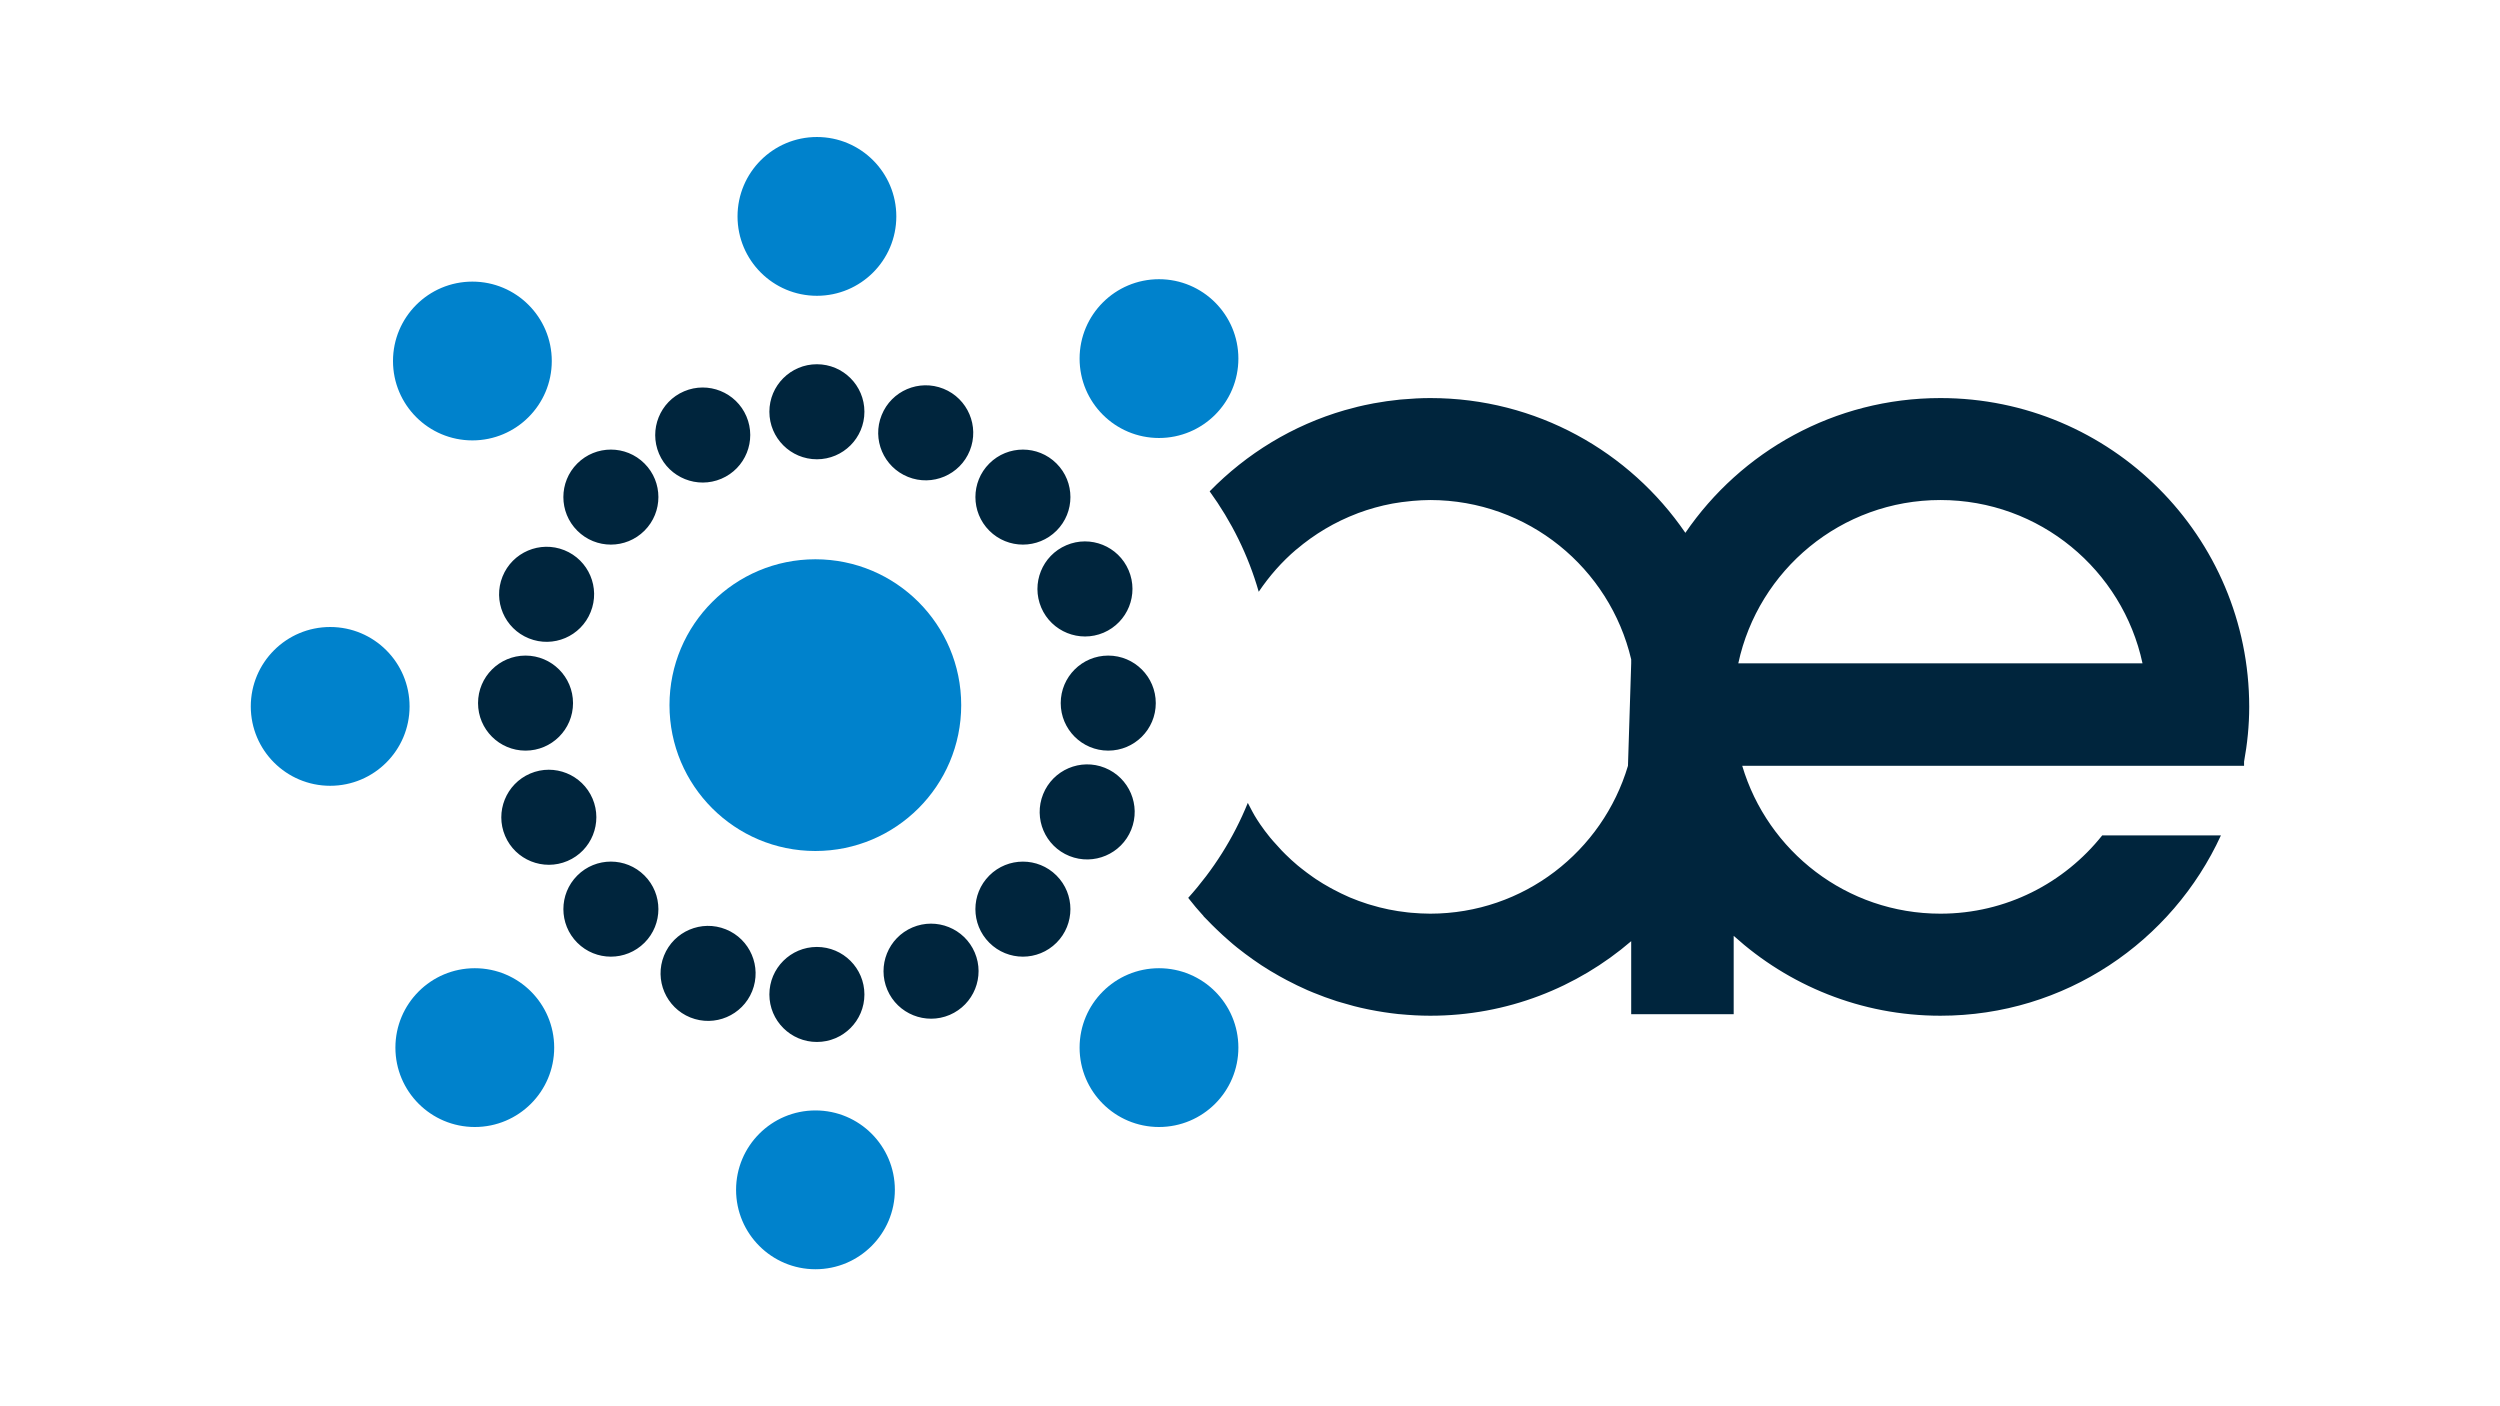 <?xml version="1.0" encoding="UTF-8" standalone="no"?><!-- Generator: Gravit.io --><svg xmlns="http://www.w3.org/2000/svg" xmlns:xlink="http://www.w3.org/1999/xlink" style="isolation:isolate" viewBox="0 0 560 315" width="560pt" height="315pt"><defs><clipPath id="_clipPath_q976LIYgWbCVZmL9CJZUa9btpHGFj9jt"><rect width="560" height="315"/></clipPath></defs><g clip-path="url(#_clipPath_q976LIYgWbCVZmL9CJZUa9btpHGFj9jt)"><clipPath id="_clipPath_FlTZTY1IQ1ukFoXf6Nost1EbjZTI95Kz"><rect x="0" y="0" width="560" height="315" transform="matrix(1,0,0,1,0,0)" fill="rgb(255,255,255)"/></clipPath><g clip-path="url(#_clipPath_FlTZTY1IQ1ukFoXf6Nost1EbjZTI95Kz)"><g><clipPath id="_clipPath_W4jTIjGmZlVLK4yod5QjwDn7ix4UJWP9"><rect x="0" y="0" width="560" height="315" transform="matrix(1,0,0,1,0,0)" fill="rgb(255,255,255)"/></clipPath><g clip-path="url(#_clipPath_W4jTIjGmZlVLK4yod5QjwDn7ix4UJWP9)"><g><g><path d=" M 215.31 157.95 C 215.31 176.001 200.684 190.623 182.642 190.623 C 164.597 190.623 149.965 176.001 149.965 157.95 C 149.965 139.9 164.597 125.278 182.642 125.278 C 200.684 125.278 215.31 139.9 215.31 157.95 L 215.31 157.95 L 215.31 157.95 L 215.31 157.95 L 215.31 157.95 L 215.31 157.95 L 215.31 157.95 L 215.31 157.95 Z  M 123.599 80.867 C 123.599 90.689 115.634 98.649 105.817 98.649 C 95.99 98.649 88.031 90.689 88.031 80.867 C 88.031 71.045 95.99 63.081 105.817 63.081 C 115.634 63.081 123.599 71.045 123.599 80.867 L 123.599 80.867 L 123.599 80.867 L 123.599 80.867 L 123.599 80.867 L 123.599 80.867 L 123.599 80.867 L 123.599 80.867 Z  M 200.775 48.476 C 200.775 58.294 192.811 66.258 182.989 66.258 C 173.166 66.258 165.207 58.294 165.207 48.476 C 165.207 38.649 173.166 30.69 182.989 30.69 C 192.811 30.69 200.775 38.649 200.775 48.476 L 200.775 48.476 L 200.775 48.476 L 200.775 48.476 L 200.775 48.476 L 200.775 48.476 L 200.775 48.476 Z  M 277.397 80.328 C 277.397 90.155 269.433 98.11 259.615 98.11 C 249.793 98.11 241.829 90.155 241.829 80.328 C 241.829 70.511 249.793 62.542 259.615 62.542 C 269.433 62.542 277.397 70.511 277.397 80.328 L 277.397 80.328 L 277.397 80.328 L 277.397 80.328 L 277.397 80.328 L 277.397 80.328 Z  M 277.397 234.671 C 277.397 244.489 269.433 252.449 259.615 252.449 C 249.793 252.449 241.829 244.489 241.829 234.671 C 241.829 224.845 249.793 216.881 259.615 216.881 C 269.433 216.881 277.397 224.845 277.397 234.671 L 277.397 234.671 L 277.397 234.671 L 277.397 234.671 L 277.397 234.671 Z  M 200.449 266.524 C 200.449 276.346 192.485 284.31 182.663 284.31 C 172.845 284.31 164.881 276.346 164.881 266.524 C 164.881 256.702 172.845 248.737 182.663 248.737 C 192.485 248.737 200.449 256.702 200.449 266.524 L 200.449 266.524 L 200.449 266.524 L 200.449 266.524 Z  M 124.139 234.671 C 124.139 244.489 116.175 252.449 106.358 252.449 C 96.531 252.449 88.571 244.489 88.571 234.671 C 88.571 224.845 96.531 216.881 106.358 216.881 C 116.175 216.881 124.139 224.845 124.139 234.671 L 124.139 234.671 L 124.139 234.671 Z  M 91.744 158.24 C 91.744 168.057 83.78 176.017 73.962 176.017 C 64.136 176.017 56.176 168.057 56.176 158.24 C 56.176 148.413 64.136 140.449 73.962 140.449 C 83.78 140.449 91.744 148.413 91.744 158.24 Z " fill-rule="evenodd" fill="rgb(0,130,204)"/><path d=" M 203.386 106.824 C 208.839 109.02 215.047 106.383 217.238 100.935 C 219.43 95.477 216.784 89.274 211.336 87.077 C 205.883 84.886 199.679 87.522 197.488 92.989 C 195.287 98.433 197.933 104.627 203.386 106.824 L 203.386 106.824 L 203.386 106.824 L 203.386 106.824 L 203.386 106.824 L 203.386 106.824 L 203.386 106.824 L 203.386 106.824 L 203.386 106.824 L 203.386 106.824 Z  M 236.659 196.118 C 232.498 191.958 225.762 191.972 221.606 196.118 C 217.45 200.27 217.45 207.02 221.606 211.171 C 225.762 215.332 232.498 215.332 236.659 211.171 C 240.81 207.02 240.81 200.27 236.659 196.118 L 236.659 196.118 L 236.659 196.118 L 236.659 196.118 L 236.659 196.118 L 236.659 196.118 L 236.659 196.118 L 236.659 196.118 L 236.659 196.118 L 236.659 196.118 L 236.659 196.118 L 236.659 196.118 Z  M 258.894 157.498 C 258.894 151.618 254.122 146.851 248.248 146.851 C 242.368 146.851 237.601 151.618 237.601 157.498 C 237.601 163.377 242.368 168.14 248.248 168.14 C 254.122 168.14 258.894 163.377 258.894 157.498 L 258.894 157.498 L 258.894 157.498 L 258.894 157.498 L 258.894 157.498 L 258.894 157.498 L 258.894 157.498 L 258.894 157.498 L 258.894 157.498 L 258.894 157.498 L 258.894 157.498 L 258.894 157.498 L 258.894 157.498 L 258.894 157.498 L 258.894 157.498 L 258.894 157.498 Z  M 107.082 157.498 C 107.082 163.377 111.84 168.14 117.72 168.14 C 123.59 168.14 128.357 163.377 128.357 157.498 C 128.357 151.618 123.59 146.851 117.72 146.851 C 111.84 146.851 107.082 151.618 107.082 157.498 L 107.082 157.498 L 107.082 157.498 L 107.082 157.498 L 107.082 157.498 L 107.082 157.498 L 107.082 157.498 L 107.082 157.498 L 107.082 157.498 L 107.082 157.498 L 107.082 157.498 L 107.082 157.498 L 107.082 157.498 L 107.082 157.498 L 107.082 157.498 Z  M 236.659 118.877 C 240.815 114.726 240.815 107.971 236.659 103.824 C 232.508 99.673 225.762 99.668 221.606 103.824 C 217.45 107.971 217.459 114.726 221.606 118.872 C 225.762 123.033 232.508 123.033 236.659 118.877 L 236.659 118.877 L 236.659 118.877 L 236.659 118.877 L 236.659 118.877 L 236.659 118.877 L 236.659 118.877 L 236.659 118.877 L 236.659 118.877 L 236.659 118.877 L 236.659 118.877 L 236.659 118.877 L 236.659 118.877 L 236.659 118.877 Z  M 182.983 233.4 C 188.862 233.4 193.629 228.642 193.629 222.763 C 193.629 216.883 188.862 212.116 182.983 212.116 C 177.112 212.116 172.34 216.883 172.34 222.763 C 172.34 228.642 177.112 233.4 182.983 233.4 L 182.983 233.4 L 182.983 233.4 L 182.983 233.4 L 182.983 233.4 L 182.983 233.4 L 182.983 233.4 L 182.983 233.4 L 182.983 233.4 L 182.983 233.4 L 182.983 233.4 L 182.983 233.4 L 182.983 233.4 L 182.983 233.4 L 182.983 233.4 L 182.983 233.4 L 182.983 233.4 Z  M 129.311 196.118 C 125.16 200.27 125.16 207.02 129.311 211.171 C 133.462 215.332 140.203 215.332 144.368 211.171 C 148.52 207.02 148.52 200.27 144.364 196.118 C 140.203 191.958 133.462 191.958 129.311 196.118 L 129.311 196.118 L 129.311 196.118 L 129.311 196.118 L 129.311 196.118 L 129.311 196.118 L 129.311 196.118 L 129.311 196.118 L 129.311 196.118 L 129.311 196.118 L 129.311 196.118 L 129.311 196.118 L 129.311 196.118 Z  M 182.983 81.59 C 177.112 81.59 172.34 86.358 172.34 92.228 C 172.34 98.107 177.112 102.879 182.983 102.879 C 188.862 102.879 193.629 98.107 193.629 92.228 C 193.629 86.358 188.862 81.59 182.983 81.59 L 182.983 81.59 L 182.983 81.59 L 182.983 81.59 L 182.983 81.59 L 182.983 81.59 L 182.983 81.59 L 182.983 81.59 L 182.983 81.59 L 182.983 81.59 L 182.983 81.59 L 182.983 81.59 L 182.983 81.59 L 182.983 81.59 L 182.983 81.59 L 182.983 81.59 L 182.983 81.59 Z  M 129.311 118.872 C 133.462 123.033 140.203 123.033 144.364 118.872 C 148.52 114.716 148.52 107.971 144.364 103.824 C 140.203 99.664 133.462 99.673 129.311 103.824 C 125.155 107.971 125.155 114.721 129.311 118.872 L 129.311 118.872 L 129.311 118.872 L 129.311 118.872 L 129.311 118.872 L 129.311 118.872 L 129.311 118.872 L 129.311 118.872 L 129.311 118.872 L 129.311 118.872 L 129.311 118.872 Z  M 162.582 208.167 C 157.133 205.976 150.934 208.612 148.738 214.056 C 146.537 219.514 149.188 225.713 154.636 227.913 C 160.094 230.105 166.293 227.468 168.489 222.015 C 170.676 216.562 168.035 210.359 162.582 208.167 L 162.582 208.167 L 162.582 208.167 L 162.582 208.167 L 162.582 208.167 L 162.582 208.167 L 162.582 208.167 L 162.582 208.167 L 162.582 208.167 Z  M 239.552 191.748 C 245.001 193.935 251.204 191.294 253.396 185.85 C 255.597 180.392 252.96 174.203 247.498 171.993 C 242.054 169.797 235.855 172.442 233.659 177.895 C 231.463 183.348 234.094 189.552 239.552 191.748 L 239.552 191.748 L 239.552 191.748 L 239.552 191.748 L 239.552 191.748 L 239.552 191.748 L 239.552 191.748 L 239.552 191.748 Z  M 132.304 137.097 C 134.514 131.648 131.873 125.445 126.415 123.244 C 120.967 121.062 114.758 123.693 112.567 129.147 C 110.371 134.604 113.012 140.808 118.474 142.999 C 123.918 145.195 130.122 142.555 132.304 137.097 L 132.304 137.097 L 132.304 137.097 L 132.304 137.097 L 132.304 137.097 L 132.304 137.097 L 132.304 137.097 Z  M 247.203 141.725 C 252.61 139.404 255.125 133.159 252.818 127.752 C 250.52 122.341 244.265 119.82 238.863 122.132 C 233.452 124.435 230.936 130.685 233.239 136.101 C 235.541 141.494 241.796 144.019 247.203 141.725 L 247.203 141.725 L 247.203 141.725 L 247.203 141.725 L 247.203 141.725 L 247.203 141.725 Z  M 127.112 192.861 C 132.519 190.563 135.03 184.303 132.732 178.897 C 130.429 173.495 124.175 170.97 118.772 173.272 C 113.366 175.584 110.841 181.844 113.143 187.246 C 115.446 192.648 121.71 195.164 127.112 192.861 L 127.112 192.861 L 127.112 192.861 L 127.112 192.861 L 127.112 192.861 Z  M 204.388 207.746 C 198.981 210.049 196.456 216.299 198.763 221.724 C 201.066 227.122 207.325 229.638 212.727 227.34 C 218.134 225.028 220.65 218.773 218.347 213.371 C 216.045 207.969 209.795 205.453 204.388 207.746 L 204.388 207.746 L 204.388 207.746 L 204.388 207.746 Z  M 161.582 107.24 C 166.984 104.946 169.509 98.692 167.202 93.276 C 164.904 87.873 158.645 85.353 153.242 87.651 C 147.831 89.954 145.32 96.213 147.618 101.629 C 149.921 107.031 156.175 109.538 161.582 107.24 L 161.582 107.24 L 161.582 107.24 Z  M 389.378 148.585 C 393.858 127.689 412.418 112.006 434.657 112.006 C 456.891 112.006 475.442 127.689 479.922 148.585 L 389.378 148.585 L 389.378 148.585 L 389.378 148.585 Z  M 434.657 89.166 C 410.913 89.166 389.98 101.137 377.522 119.355 C 365.059 101.137 344.132 89.166 320.387 89.166 C 320.378 89.166 320.373 89.17 320.369 89.17 C 320.364 89.17 320.355 89.166 320.355 89.166 C 318.265 89.166 316.217 89.286 314.197 89.462 C 314.003 89.476 313.808 89.485 313.604 89.508 C 311.603 89.708 309.62 89.995 307.669 90.352 C 307.507 90.384 307.336 90.412 307.174 90.454 C 305.149 90.833 303.166 91.325 301.211 91.885 C 289.563 95.253 279.218 101.61 270.962 110.061 C 275.84 116.788 279.607 124.358 281.956 132.554 C 284.333 129.024 287.15 125.822 290.379 123.075 L 290.393 123.084 C 294.405 119.665 299.024 116.904 304.056 115 C 304.107 114.981 304.148 114.962 304.213 114.935 C 306.669 114.022 309.231 113.299 311.872 112.808 C 312.02 112.78 312.168 112.762 312.316 112.734 C 313.428 112.549 314.531 112.382 315.666 112.284 C 315.935 112.243 316.213 112.22 316.486 112.197 C 317.774 112.09 319.062 112.006 320.369 112.006 C 342.269 112.034 360.574 127.259 365.388 147.7 L 365.388 148.585 L 364.665 171.541 C 358.976 190.671 341.338 204.645 320.369 204.663 C 318.932 204.663 317.501 204.575 316.088 204.455 C 315.814 204.418 315.536 204.394 315.268 204.371 C 312.423 204.061 309.652 203.496 306.979 202.676 C 306.766 202.611 306.557 202.55 306.34 202.486 C 305.019 202.06 303.713 201.592 302.439 201.054 C 302.346 201.008 302.239 200.966 302.124 200.915 C 300.97 200.419 299.849 199.859 298.741 199.275 C 298.51 199.164 298.274 199.043 298.056 198.909 C 296.911 198.288 295.799 197.607 294.72 196.893 C 294.484 196.741 294.257 196.555 294.016 196.402 C 293.145 195.791 292.292 195.156 291.468 194.498 C 291.203 194.271 290.93 194.072 290.666 193.854 C 289.739 193.071 288.841 192.256 287.97 191.394 C 287.668 191.107 287.395 190.82 287.103 190.518 C 286.455 189.828 285.815 189.129 285.199 188.42 C 284.949 188.123 284.694 187.845 284.458 187.553 C 283.698 186.627 282.984 185.663 282.308 184.686 C 282.062 184.329 281.831 183.958 281.594 183.606 C 280.811 182.411 280.177 181.113 279.51 179.844 C 276.313 187.739 271.758 194.901 266.157 201.124 C 267.26 202.532 268.395 203.903 269.604 205.214 C 269.604 205.214 269.595 205.228 269.59 205.242 C 269.84 205.502 270.104 205.761 270.35 206.007 C 271.096 206.79 271.847 207.545 272.639 208.295 C 273.482 209.106 274.362 209.917 275.266 210.695 C 275.887 211.237 276.517 211.793 277.179 212.308 C 278.319 213.221 279.51 214.101 280.705 214.949 C 281.312 215.38 281.928 215.801 282.549 216.213 C 283.869 217.08 285.227 217.895 286.612 218.669 C 287.15 218.965 287.673 219.271 288.229 219.549 C 289.749 220.351 291.291 221.101 292.881 221.801 C 293.307 221.982 293.742 222.162 294.178 222.343 C 295.901 223.052 297.643 223.686 299.432 224.266 C 299.751 224.363 300.076 224.446 300.391 224.548 C 302.304 225.132 304.259 225.646 306.238 226.049 C 306.442 226.091 306.641 226.137 306.849 226.174 C 308.948 226.591 311.07 226.916 313.229 227.152 C 313.331 227.157 313.433 227.157 313.549 227.175 C 315.791 227.388 318.047 227.523 320.355 227.523 L 320.369 227.523 L 320.387 227.523 C 337.59 227.523 353.286 221.208 365.388 210.825 L 365.388 227.184 L 388.345 227.184 L 388.345 209.625 C 400.609 220.712 416.82 227.523 434.657 227.523 C 462.571 227.523 486.566 210.932 497.491 187.122 L 470.901 187.122 C 462.414 197.797 449.339 204.663 434.657 204.663 C 413.66 204.663 395.948 190.69 390.258 171.541 L 479.046 171.541 L 502.527 171.541 L 502.67 171.541 L 502.67 170.615 C 503.398 166.616 503.824 162.525 503.824 158.337 C 503.824 120.142 472.857 89.166 434.657 89.166 L 434.657 89.166 L 434.657 89.166 Z " fill-rule="evenodd" fill="rgb(0,37,61)"/></g></g></g></g></g></g></svg>